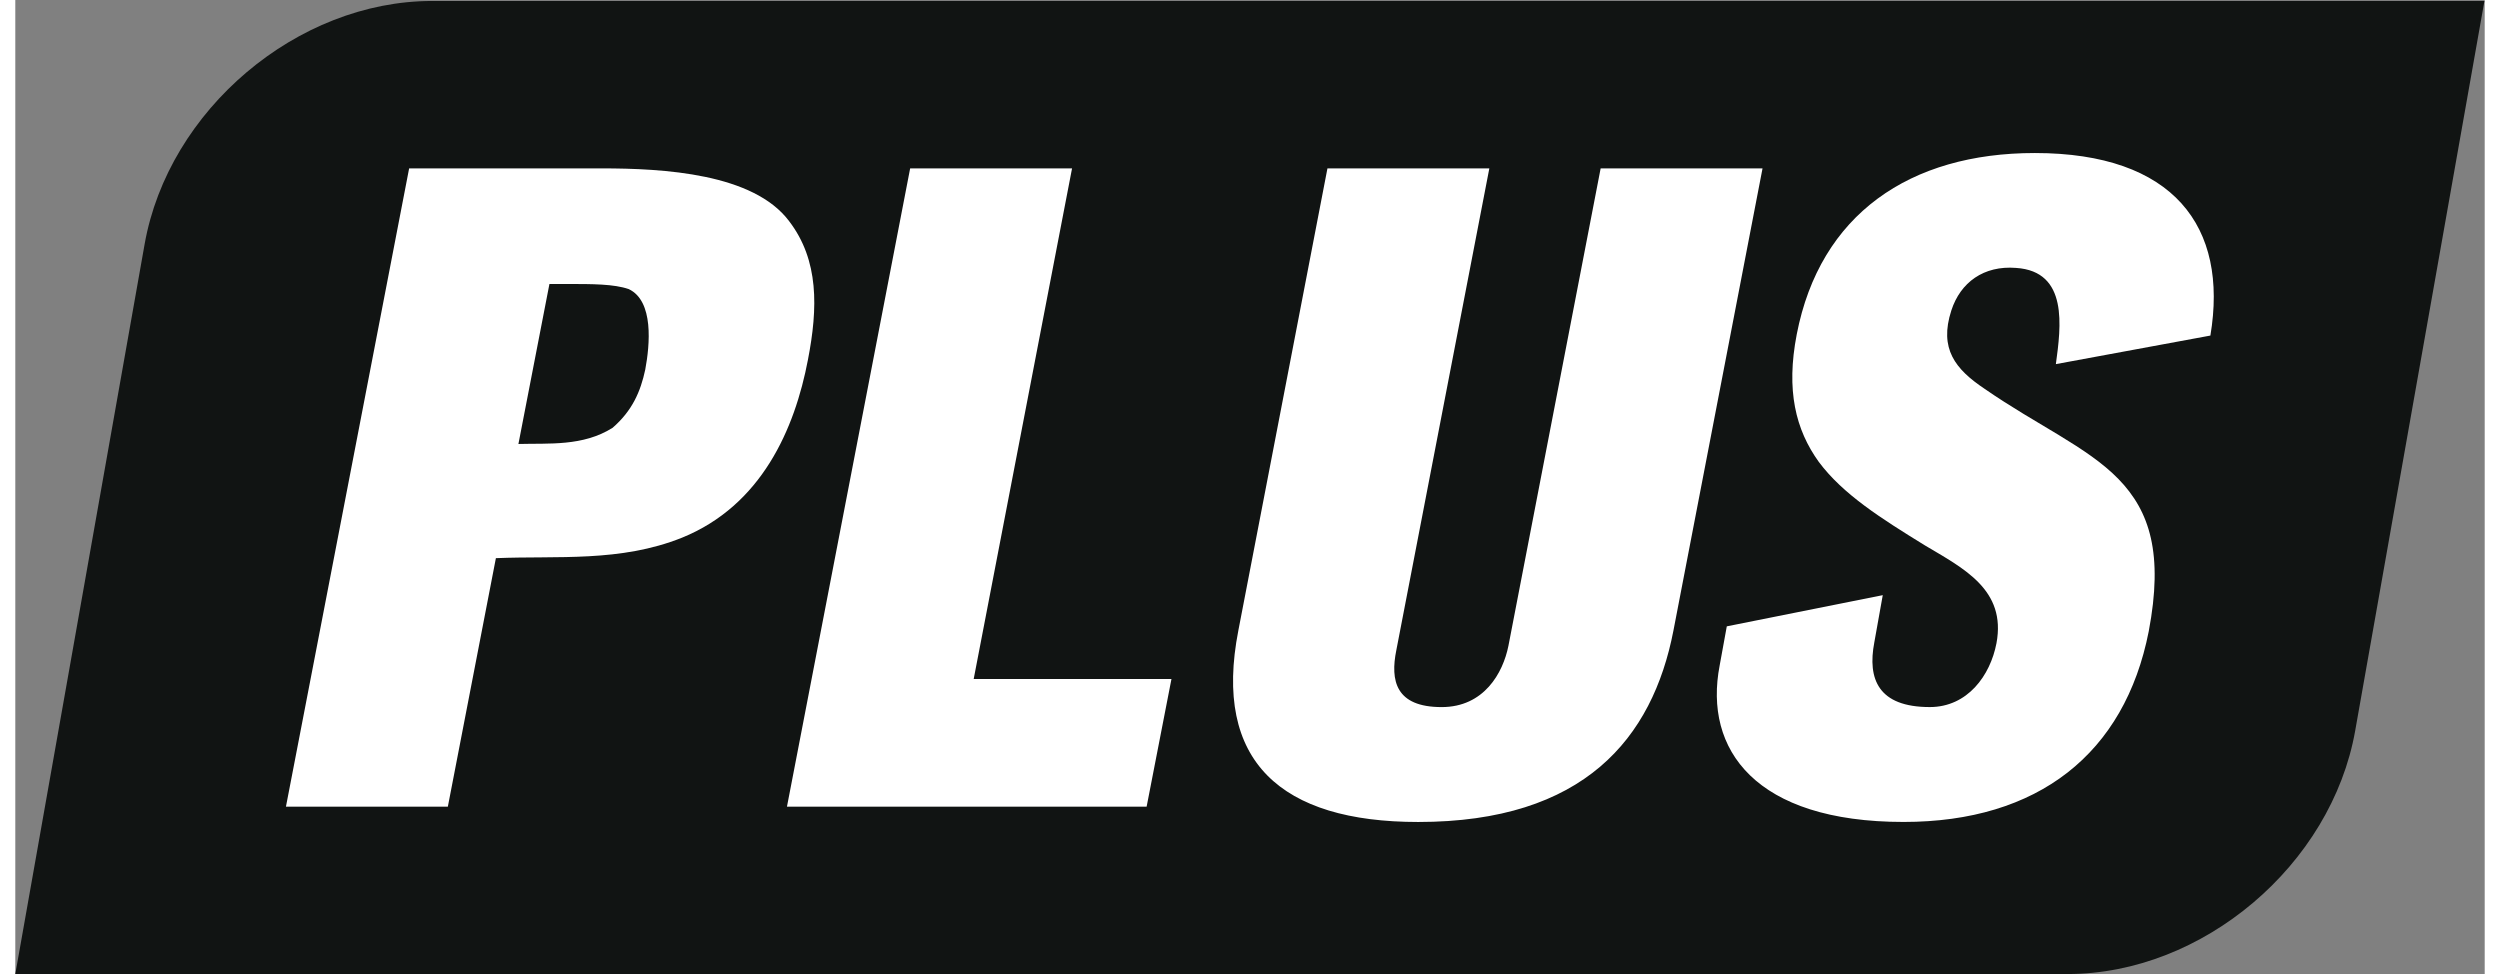 <svg width="77" height="30" viewBox="0 0 1151 454" xmlns="http://www.w3.org/2000/svg"><rect x="0" y="0" width="1151" height="454" fill="#808080" stroke="none"/><title>PLUS_logo_rgb</title><g fill="none" fill-rule="evenodd"><path d="M0 454h956.607c62.923 0 122.923-50.794 134.023-113.375 0 0 33.46-188.987 60.24-340.168H194.28C131.36.457 71.346 51.24 60.27 113.842c0 0-30.804 173.944-60.27 340.158" fill="#111413"/><path d="M360.68 103.077c-16.67-22.216-58.346-24.595-87.5-24.595h-89.61l-57.423 297.513h75.463l22.395-115.832c28.685-1.19 57.956 1.982 86.695-9.52 37.186-15.074 52.62-50.775 58.742-82.906 4.7-24.198 5.188-46.413-8.763-64.66" fill="#FFF"/><path d="M293.625 172.26c-2.2 10.314-6.084 19.213-15.23 27.147-13.834 8.727-29.756 7.14-43.89 7.538l14.455-74.577h8.146c12.007 0 21.87 0 28.814 2.38 11.778 5.552 9.86 26.008 7.705 37.51" fill="#111413"/><path fill="#FFF" d="M527.315 375.995H359.672l57.422-297.513h75.463l-45.85 238.01h92.182l-11.575 59.503M772.873 293.88c-9.757 50.38-41.795 89.253-118.973 89.253-63.883 0-95.772-28.164-83.83-89.254L611.6 78.48h75.457l-43.34 224.522c-2.91 14.28-.324 26.578 21.113 26.578 19.723 0 28.58-15.865 31.128-28.562L738.94 78.482h75.457L772.873 293.88M951.12 169.717c2.373-17.455 5.927-43.255-18.57-44.843-15.048-1.19-25.91 6.744-30.154 19.835-5.787 17.85 1.843 27.37 15.47 36.493 24.622 17.06 47.702 26.975 62.402 42.048 14.685 15.077 20.982 34.91 14.14 71.006-11.224 57.123-51.675 88.858-114.267 88.858-69.032 0-93.318-33.7-85.725-72.97l3.32-18.204 72.696-14.533-3.94 22.023c-3.248 17.06 1.85 30.133 25.867 30.133 17.58 0 28.188-14.676 31.075-29.752 4.673-24.99-15.412-34.907-33.38-45.618-20.6-12.692-38.153-23.8-49.417-38.874-10.84-15.073-15.353-33.32-10.297-59.5 10.84-55.934 52.69-84.512 111-84.495 64.592.02 90.312 34.222 81.802 85.083l-72.02 13.31"/></g></svg>